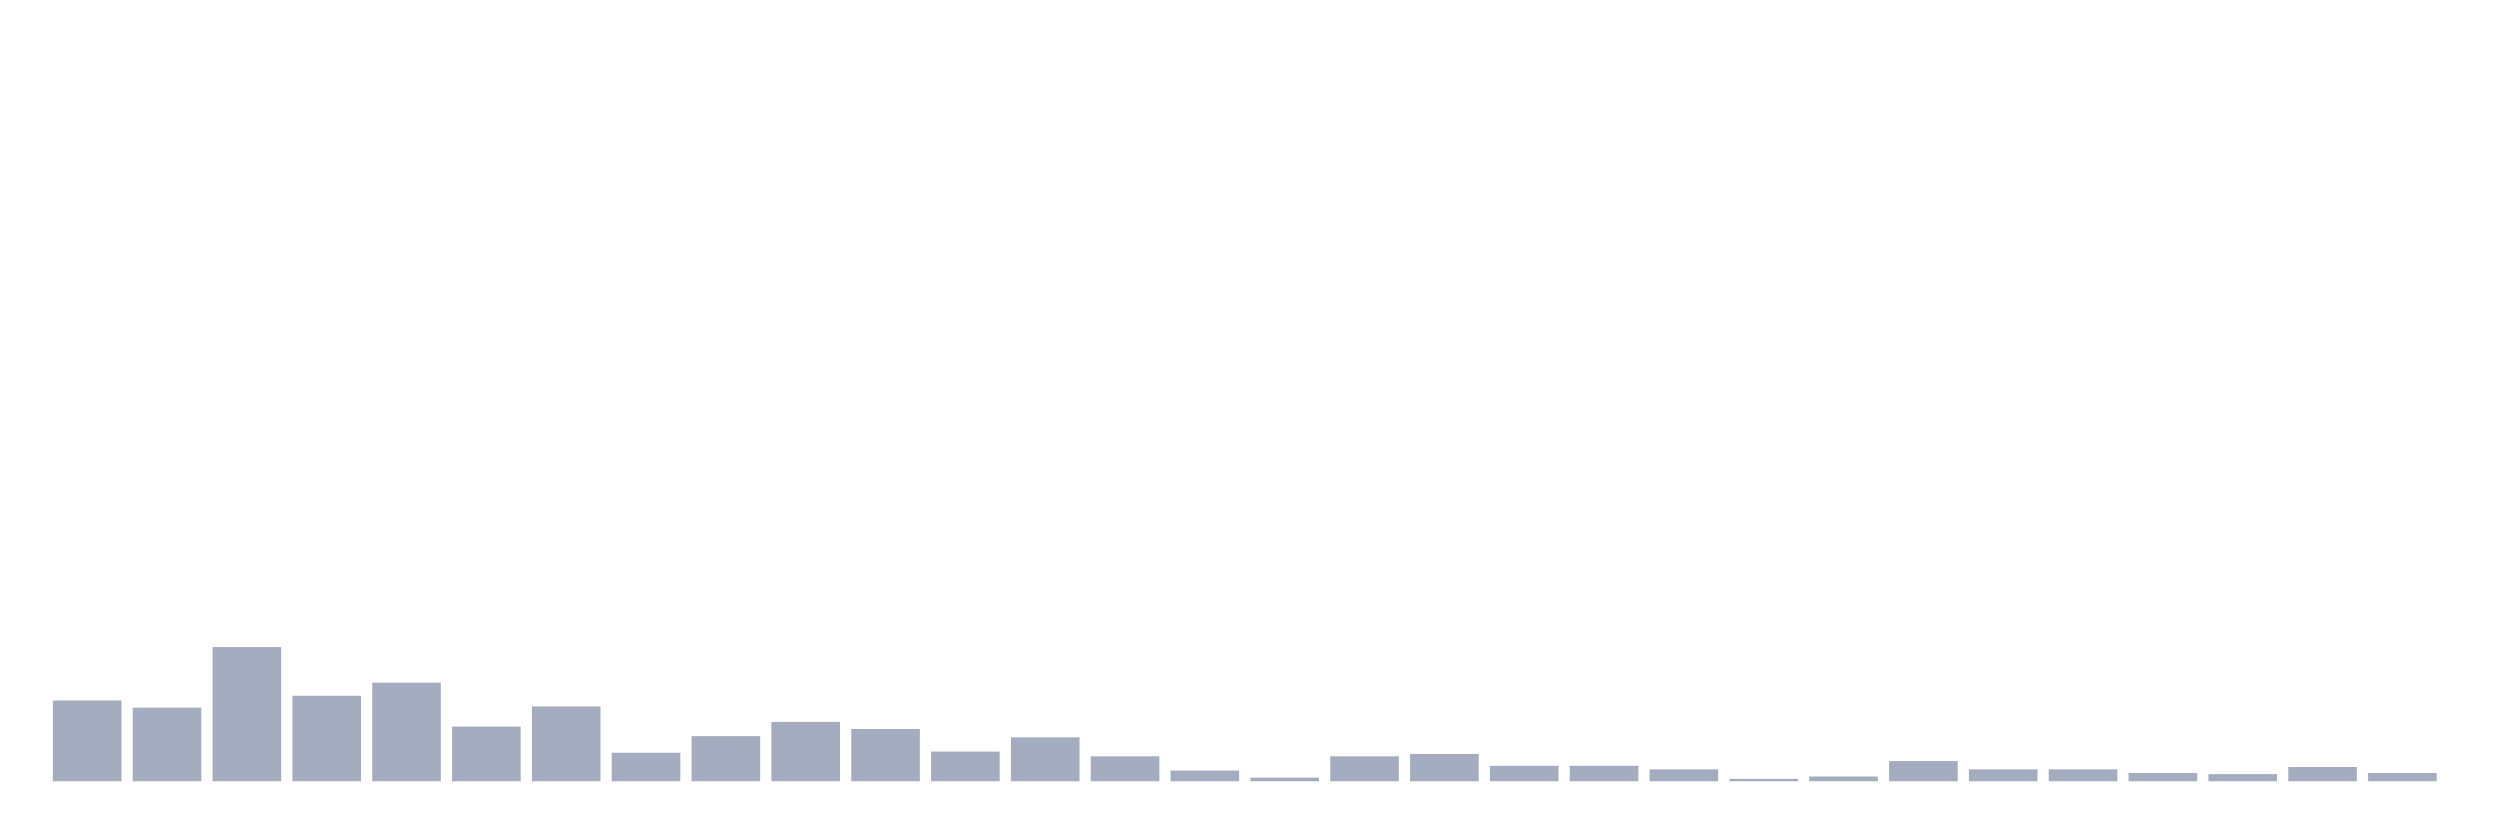 <svg xmlns="http://www.w3.org/2000/svg" viewBox="0 0 480 160"><g transform="translate(10,10)"><rect class="bar" x="0.153" width="13.175" y="124.495" height="15.505" fill="rgb(164,173,192)"></rect><rect class="bar" x="15.482" width="13.175" y="125.863" height="14.137" fill="rgb(164,173,192)"></rect><rect class="bar" x="30.81" width="13.175" y="114.235" height="25.765" fill="rgb(164,173,192)"></rect><rect class="bar" x="46.138" width="13.175" y="123.583" height="16.417" fill="rgb(164,173,192)"></rect><rect class="bar" x="61.466" width="13.175" y="121.075" height="18.925" fill="rgb(164,173,192)"></rect><rect class="bar" x="76.794" width="13.175" y="129.511" height="10.489" fill="rgb(164,173,192)"></rect><rect class="bar" x="92.123" width="13.175" y="125.635" height="14.365" fill="rgb(164,173,192)"></rect><rect class="bar" x="107.451" width="13.175" y="134.528" height="5.472" fill="rgb(164,173,192)"></rect><rect class="bar" x="122.779" width="13.175" y="131.336" height="8.664" fill="rgb(164,173,192)"></rect><rect class="bar" x="138.107" width="13.175" y="128.599" height="11.401" fill="rgb(164,173,192)"></rect><rect class="bar" x="153.436" width="13.175" y="129.967" height="10.033" fill="rgb(164,173,192)"></rect><rect class="bar" x="168.764" width="13.175" y="134.3" height="5.7" fill="rgb(164,173,192)"></rect><rect class="bar" x="184.092" width="13.175" y="131.564" height="8.436" fill="rgb(164,173,192)"></rect><rect class="bar" x="199.42" width="13.175" y="135.212" height="4.788" fill="rgb(164,173,192)"></rect><rect class="bar" x="214.748" width="13.175" y="137.948" height="2.052" fill="rgb(164,173,192)"></rect><rect class="bar" x="230.077" width="13.175" y="139.316" height="0.684" fill="rgb(164,173,192)"></rect><rect class="bar" x="245.405" width="13.175" y="135.212" height="4.788" fill="rgb(164,173,192)"></rect><rect class="bar" x="260.733" width="13.175" y="134.756" height="5.244" fill="rgb(164,173,192)"></rect><rect class="bar" x="276.061" width="13.175" y="137.036" height="2.964" fill="rgb(164,173,192)"></rect><rect class="bar" x="291.39" width="13.175" y="137.036" height="2.964" fill="rgb(164,173,192)"></rect><rect class="bar" x="306.718" width="13.175" y="137.72" height="2.28" fill="rgb(164,173,192)"></rect><rect class="bar" x="322.046" width="13.175" y="139.544" height="0.456" fill="rgb(164,173,192)"></rect><rect class="bar" x="337.374" width="13.175" y="139.088" height="0.912" fill="rgb(164,173,192)"></rect><rect class="bar" x="352.702" width="13.175" y="136.124" height="3.876" fill="rgb(164,173,192)"></rect><rect class="bar" x="368.031" width="13.175" y="137.72" height="2.28" fill="rgb(164,173,192)"></rect><rect class="bar" x="383.359" width="13.175" y="137.72" height="2.28" fill="rgb(164,173,192)"></rect><rect class="bar" x="398.687" width="13.175" y="138.404" height="1.596" fill="rgb(164,173,192)"></rect><rect class="bar" x="414.015" width="13.175" y="138.632" height="1.368" fill="rgb(164,173,192)"></rect><rect class="bar" x="429.344" width="13.175" y="137.264" height="2.736" fill="rgb(164,173,192)"></rect><rect class="bar" x="444.672" width="13.175" y="138.404" height="1.596" fill="rgb(164,173,192)"></rect></g></svg>